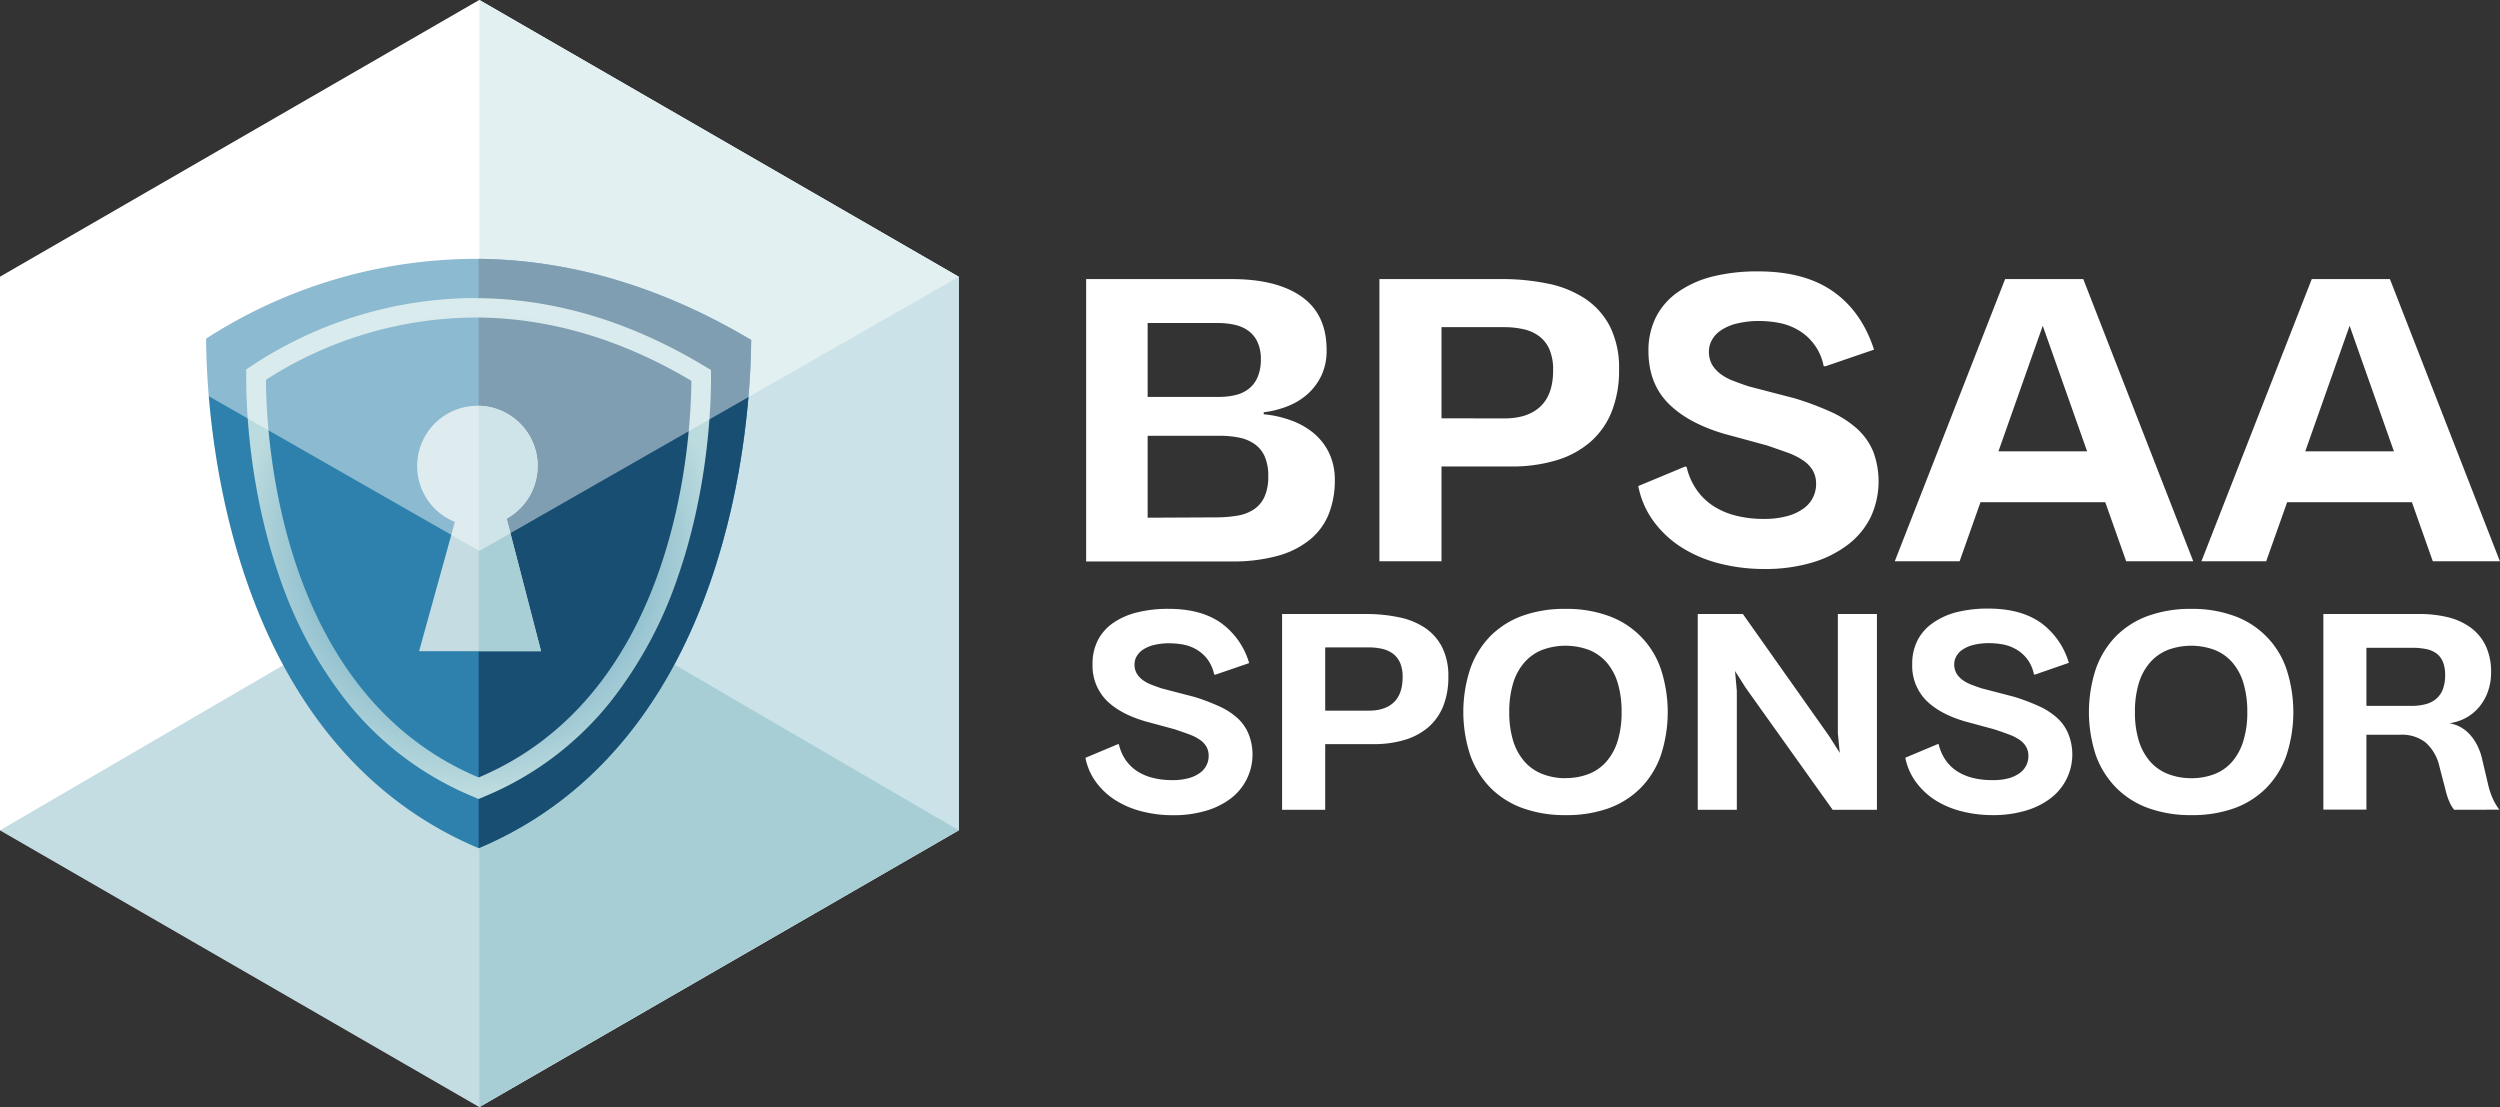 <svg xmlns="http://www.w3.org/2000/svg" xmlns:xlink="http://www.w3.org/1999/xlink" viewBox="0 0 767.81 340"><rect x="0" y="0" width="767.81" height="340" fill="#333333" stroke="none"/><defs><style>.cls-1{fill:none;}.cls-2{fill:url(#linear-gradient);}.cls-3{fill:url(#linear-gradient-2);}.cls-4{fill:#7eb4bf;}.cls-11,.cls-4{opacity:0.45;}.cls-5{fill:#2e81ac;}.cls-6{fill:#184e72;}.cls-7{fill:#c5dde2;}.cls-8{clip-path:url(#clip-path);}.cls-9{fill:#a8ced6;}.cls-10{fill:url(#radial-gradient);}.cls-11,.cls-12{fill:#fff;}</style><linearGradient id="linear-gradient" x1="147.22" y1="340" x2="147.22" gradientUnits="userSpaceOnUse"><stop offset="0" stop-color="#fff"/><stop offset="1" stop-color="#fff"/></linearGradient><linearGradient id="linear-gradient-2" x1="220.84" y1="340" x2="220.84" gradientUnits="userSpaceOnUse"><stop offset="0" stop-color="#cbe3e8"/><stop offset="1" stop-color="#cbe3e8"/></linearGradient><clipPath id="clip-path"><rect id="SVGID" class="cls-1" x="147.01" y="8.07" width="119.47" height="252.84"/></clipPath><radialGradient id="radial-gradient" cx="147.01" cy="168.42" r="74.21" gradientUnits="userSpaceOnUse"><stop offset="0" stop-color="#2e81ac"/><stop offset="1" stop-color="#bcdbde"/></radialGradient></defs><title>Asset 5</title><g id="Layer_2" data-name="Layer 2"><g id="Blue_member_copy_2" data-name="Blue_member copy 2"><polygon class="cls-2" points="294.45 255 294.45 85 147.22 0 0 85 0 255 147.22 340 294.45 255"/><polygon class="cls-3" points="294.45 255 294.45 85 147.22 0 147.22 340 294.45 255"/><polygon class="cls-4" points="294.45 255 147.22 169.2 0 255 147.22 340 294.45 255"/><path class="cls-5" d="M147,79.5l-1.39,0A153.21,153.21,0,0,0,63.3,104c.11,23,5.2,123.45,83.71,156.5h0c78-32.85,83.53-132.31,83.71-156.08C203.38,88.12,175.25,79.77,147,79.5Z"/><path class="cls-6" d="M147,79.5v181h0c78-32.85,83.53-132.31,83.71-156.08C203.38,88.12,175.25,79.77,147,79.5Z"/><path class="cls-7" d="M165.12,143.11a18.49,18.49,0,0,1-9.52,16.18L166.17,200H128.71l11-39.7a18.51,18.51,0,1,1,25.43-17.17Z"/><g class="cls-8"><path class="cls-9" d="M165.12,143.11a18.49,18.49,0,0,1-9.52,16.18L166.17,200H128.71l11-39.7a18.51,18.51,0,1,1,25.43-17.17Z"/></g><path class="cls-10" d="M145.92,97.53l1.09,0c22,.21,44,6.73,65.33,19.43-.14,18.55-4.43,96.17-65.33,121.81h0C85.74,213,81.77,134.6,81.68,116.65a119.49,119.49,0,0,1,64.24-19.12m0-6a125.13,125.13,0,0,0-67.58,20.13l-2.71,1.8v3.26c0,9.45,1.12,34.21,10.06,60.07a128.18,128.18,0,0,0,20.55,38.36,96.8,96.8,0,0,0,38.42,29.25l2.34,1,2.34-1a96.89,96.89,0,0,0,38.25-29,127.94,127.94,0,0,0,20.56-38.11c9-25.81,10.15-50.7,10.22-60.2l0-3.46-3-1.77c-22.24-13.23-45.24-20.06-68.36-20.28h-.39l-.76,0Z"/><polygon id="top" class="cls-11" points="294.45 85.03 147.22 0 0 85.03 147.22 169.2 294.45 85.03"/><path class="cls-12" d="M388.12,127.23A33.43,33.43,0,0,1,396.2,129a23.27,23.27,0,0,1,7,3.82,18.17,18.17,0,0,1,4.9,6.11,18.82,18.82,0,0,1,1.85,8.57,27.62,27.62,0,0,1-1.85,10.35,19.57,19.57,0,0,1-5.72,7.83,27,27,0,0,1-9.86,5,51.52,51.52,0,0,1-14.35,1.75H333.58V85.71h44.61q14,0,21.64,5.45t7.6,16.4a17.79,17.79,0,0,1-1.61,7.81,18,18,0,0,1-4.26,5.69,20.55,20.55,0,0,1-6.15,3.72,30.22,30.22,0,0,1-7.29,1.84Zm-13.74-5.33a21.54,21.54,0,0,0,5.08-.57,10.42,10.42,0,0,0,4.09-1.94,9.08,9.08,0,0,0,2.69-3.57,13.4,13.4,0,0,0,1-5.42,12.45,12.45,0,0,0-1-5.29,8.81,8.81,0,0,0-2.75-3.45,11.19,11.19,0,0,0-4.18-1.88,22.92,22.92,0,0,0-5.26-.57H352.47V121.9Zm-1.09,37a40,40,0,0,0,6.69-.52,13,13,0,0,0,5.11-1.93,9.29,9.29,0,0,0,3.27-3.88,15,15,0,0,0,1.15-6.38,14.52,14.52,0,0,0-1.09-6,9.1,9.1,0,0,0-3.06-3.78,12.52,12.52,0,0,0-4.72-2,30,30,0,0,0-6.08-.57H352.47V159Z"/><path class="cls-12" d="M423.65,172.38V85.71h37.47a69.17,69.17,0,0,1,14.25,1.39,32.4,32.4,0,0,1,11.47,4.63,22.94,22.94,0,0,1,7.63,8.56,28.4,28.4,0,0,1,2.78,13.2,34,34,0,0,1-2.33,13.1,24.07,24.07,0,0,1-6.66,9.29,28.37,28.37,0,0,1-10.44,5.54,47.26,47.26,0,0,1-13.68,1.85H442.72v29.11Zm38.43-43.88q7.21,0,11.08-3.72T477,113.67a15.68,15.68,0,0,0-1.09-6.26,10,10,0,0,0-3.08-4.06,12.54,12.54,0,0,0-4.78-2.21,26.58,26.58,0,0,0-6.12-.66H442.72v28Z"/><path class="cls-12" d="M518,143.39a20.11,20.11,0,0,0,3.09,7.05,18.53,18.53,0,0,0,5.17,5,23,23,0,0,0,6.9,2.93,34.13,34.13,0,0,0,8.39,1,26.4,26.4,0,0,0,7.62-.94,15,15,0,0,0,5-2.45,9.18,9.18,0,0,0,2.75-3.42,9.29,9.29,0,0,0,.85-3.84,8.33,8.33,0,0,0-1-4.21,9.78,9.78,0,0,0-2.91-3.06,21.82,21.82,0,0,0-4.72-2.39q-2.8-1-6.5-2.27l-13.14-3.57q-11.25-3.33-17.22-9.44t-6-15.92a22.76,22.76,0,0,1,2.36-10.56,21,21,0,0,1,6.78-7.66A32.06,32.06,0,0,1,526,84.92a56.84,56.84,0,0,1,14-1.57q14.22,0,23,6.17t12.56,17.86l-15,5.14-.48-.12a16.34,16.34,0,0,0-8.26-11.29,18.73,18.73,0,0,0-5.75-2,32.29,32.29,0,0,0-5.54-.52,28.32,28.32,0,0,0-7.18.79,14.86,14.86,0,0,0-4.87,2.12,8.58,8.58,0,0,0-2.75,3,7.09,7.09,0,0,0-.88,3.36,7.88,7.88,0,0,0,1,4.18,9.9,9.9,0,0,0,2.69,2.9,16.37,16.37,0,0,0,3.88,2.06c1.47.57,3,1.11,4.57,1.64l14.4,3.75a91.9,91.9,0,0,1,11,4.14,31.16,31.16,0,0,1,8,5.18,19.62,19.62,0,0,1,4.9,6.93,26.12,26.12,0,0,1-.73,20.13,23.92,23.92,0,0,1-6.93,8.44,33.84,33.84,0,0,1-11,5.54,50.26,50.26,0,0,1-14.74,2,55.23,55.23,0,0,1-13.56-1.63,40.49,40.49,0,0,1-11.62-4.84,31.91,31.91,0,0,1-8.72-8,27,27,0,0,1-4.84-11l14.41-6Z"/><path class="cls-12" d="M646.57,154.23H608.26l-6.42,18.15H581.93l33.89-86.67h24l33.78,86.67H653Zm-32.8-15.62H641l-13.62-38.56Z"/><path class="cls-12" d="M740.75,154.23H702.44L696,172.38H676.11L710,85.71h24l33.78,86.67H747.17ZM708,138.61h27.23l-13.61-38.56Z"/><path class="cls-12" d="M343.63,228.59a14,14,0,0,0,2.14,4.89,12.77,12.77,0,0,0,3.59,3.44,16,16,0,0,0,4.79,2,23.58,23.58,0,0,0,5.81.67,18.23,18.23,0,0,0,5.29-.65,10.25,10.25,0,0,0,3.46-1.7,6.33,6.33,0,0,0,2.5-5,5.72,5.72,0,0,0-.69-2.91,6.53,6.53,0,0,0-2-2.12,14.64,14.64,0,0,0-3.27-1.66c-1.3-.49-2.81-1-4.51-1.58l-9.11-2.47q-7.82-2.31-11.95-6.55a15.18,15.18,0,0,1-4.13-11,15.68,15.68,0,0,1,1.64-7.33,14.55,14.55,0,0,1,4.7-5.31,22.33,22.33,0,0,1,7.36-3.23,39.36,39.36,0,0,1,9.68-1.09q9.87,0,16,4.28a23.21,23.21,0,0,1,8.72,12.38l-10.42,3.57-.33-.08a11.85,11.85,0,0,0-2.27-4.94,11.71,11.71,0,0,0-3.46-2.89,13,13,0,0,0-4-1.39,23.69,23.69,0,0,0-3.84-.35,20.07,20.07,0,0,0-5,.54,10.71,10.71,0,0,0-3.38,1.47,6.07,6.07,0,0,0-1.9,2.08,4.92,4.92,0,0,0-.61,2.33,5.47,5.47,0,0,0,.71,2.9,7,7,0,0,0,1.87,2,11.53,11.53,0,0,0,2.68,1.43c1,.39,2.08.77,3.17,1.13l10,2.6a64.65,64.65,0,0,1,7.59,2.88,21.65,21.65,0,0,1,5.57,3.59,13.62,13.62,0,0,1,3.4,4.81,17,17,0,0,1-5.31,19.81,23.48,23.48,0,0,1-7.67,3.84,34.52,34.52,0,0,1-10.22,1.39,38.06,38.06,0,0,1-9.4-1.14,28,28,0,0,1-8.06-3.35,22.22,22.22,0,0,1-6.05-5.53,18.56,18.56,0,0,1-3.35-7.61l10-4.2Z"/><path class="cls-12" d="M393.76,248.7V188.58h26a48.36,48.36,0,0,1,9.89,1,22.55,22.55,0,0,1,7.95,3.21,15.9,15.9,0,0,1,5.29,5.94,19.57,19.57,0,0,1,1.93,9.15,23.69,23.69,0,0,1-1.61,9.09,16.88,16.88,0,0,1-4.62,6.45,20.07,20.07,0,0,1-7.24,3.84,32.91,32.91,0,0,1-9.49,1.28H407V248.7Zm26.65-30.44q5,0,7.68-2.58t2.69-7.7a11.06,11.06,0,0,0-.75-4.35,7.05,7.05,0,0,0-2.15-2.81,8.71,8.71,0,0,0-3.31-1.53,18.13,18.13,0,0,0-4.24-.46H407v19.43Z"/><path class="cls-12" d="M480.82,250.34a37.87,37.87,0,0,1-13.22-2.16,26.73,26.73,0,0,1-9.87-6.26,27.52,27.52,0,0,1-6.17-9.95,42.43,42.43,0,0,1,0-26.61,27.39,27.39,0,0,1,6.17-10,26.63,26.63,0,0,1,9.89-6.25A38.18,38.18,0,0,1,480.9,187a37.42,37.42,0,0,1,13.17,2.18,26.3,26.3,0,0,1,16,16.25,42.56,42.56,0,0,1,0,26.59,27.07,27.07,0,0,1-6.15,9.95,26.69,26.69,0,0,1-9.86,6.26A38.08,38.08,0,0,1,480.82,250.34Zm0-11.38a19.22,19.22,0,0,0,7.18-1.28,13.92,13.92,0,0,0,5.42-3.84,17.75,17.75,0,0,0,3.42-6.34,29.55,29.55,0,0,0,1.19-8.82,30.27,30.27,0,0,0-1.17-8.85,17.25,17.25,0,0,0-3.4-6.36,14.26,14.26,0,0,0-5.42-3.85,20.7,20.7,0,0,0-14.44,0,14.3,14.3,0,0,0-5.43,3.85,17.18,17.18,0,0,0-3.45,6.36,29.9,29.9,0,0,0-1.19,8.85,29.55,29.55,0,0,0,1.19,8.82,17.49,17.49,0,0,0,3.45,6.34,14,14,0,0,0,5.45,3.84A19.36,19.36,0,0,0,480.86,239Z"/><path class="cls-12" d="M562.85,248.7l-26.7-37.45-3.28-5.16.55,6.09V248.7h-12V188.58h13.86l26.49,37.49,3.27,5.17-.59-6.09V188.58h12V248.7Z"/><path class="cls-12" d="M595.42,228.59a14,14,0,0,0,2.15,4.89,12.61,12.61,0,0,0,3.58,3.44,16.11,16.11,0,0,0,4.79,2,23.69,23.69,0,0,0,5.81.67A18.18,18.18,0,0,0,617,239a10.31,10.31,0,0,0,3.47-1.7,6.33,6.33,0,0,0,1.91-2.37,6.54,6.54,0,0,0,.59-2.67,5.72,5.72,0,0,0-.7-2.91,6.6,6.6,0,0,0-2-2.12,14.73,14.73,0,0,0-3.28-1.66q-1.95-.74-4.51-1.58l-9.11-2.47q-7.8-2.31-11.94-6.55a15.14,15.14,0,0,1-4.14-11,15.8,15.8,0,0,1,1.64-7.33,14.64,14.64,0,0,1,4.7-5.31A22.29,22.29,0,0,1,601,188a39.3,39.3,0,0,1,9.68-1.09q9.85,0,16,4.28a23.25,23.25,0,0,1,8.71,12.38L625,207.18l-.34-.08a11.22,11.22,0,0,0-5.73-7.83,12.9,12.9,0,0,0-4-1.39,23.5,23.5,0,0,0-3.84-.35,19.93,19.93,0,0,0-5,.54,10.61,10.61,0,0,0-3.38,1.47,6,6,0,0,0-1.91,2.08,4.92,4.92,0,0,0-.61,2.33,5.56,5.56,0,0,0,.71,2.9,7,7,0,0,0,1.87,2,11.6,11.6,0,0,0,2.69,1.43c1,.39,2.08.77,3.17,1.13l10,2.6a64.84,64.84,0,0,1,7.6,2.88,21.58,21.58,0,0,1,5.56,3.59,13.5,13.5,0,0,1,3.4,4.81,16.91,16.91,0,0,1-5.31,19.81,23.43,23.43,0,0,1-7.66,3.84A34.61,34.61,0,0,1,612,250.34a38.14,38.14,0,0,1-9.41-1.14,28.12,28.12,0,0,1-8.06-3.35,22.18,22.18,0,0,1-6-5.53,18.71,18.71,0,0,1-3.36-7.61l10-4.2Z"/><path class="cls-12" d="M673,250.34a37.91,37.91,0,0,1-13.22-2.16,26.73,26.73,0,0,1-9.87-6.26A27.52,27.52,0,0,1,643.7,232a42.43,42.43,0,0,1,0-26.61,27.39,27.39,0,0,1,6.17-10,26.63,26.63,0,0,1,9.89-6.25A38.19,38.19,0,0,1,673.05,187a37.41,37.41,0,0,1,13.16,2.18,26.3,26.3,0,0,1,16,16.25,42.56,42.56,0,0,1,0,26.59,27.07,27.07,0,0,1-6.15,9.95,26.61,26.61,0,0,1-9.86,6.26A38,38,0,0,1,673,250.34ZM673,239a19.22,19.22,0,0,0,7.18-1.28,13.92,13.92,0,0,0,5.42-3.84A17.75,17.75,0,0,0,689,227.5a29.22,29.22,0,0,0,1.2-8.82,30.25,30.25,0,0,0-1.18-8.85,17.11,17.11,0,0,0-3.4-6.36,14.19,14.19,0,0,0-5.42-3.85,20.7,20.7,0,0,0-14.44,0,14.38,14.38,0,0,0-5.43,3.85,17.18,17.18,0,0,0-3.45,6.36,29.9,29.9,0,0,0-1.19,8.85,29.55,29.55,0,0,0,1.19,8.82,17.49,17.49,0,0,0,3.45,6.34,14,14,0,0,0,5.45,3.84A19.36,19.36,0,0,0,673,239Z"/><path class="cls-12" d="M753.73,248.7a9.76,9.76,0,0,1-.67-.95,9.25,9.25,0,0,1-.69-1.28,16.45,16.45,0,0,1-.72-1.82c-.24-.72-.48-1.6-.73-2.67l-1.72-6.59a13.84,13.84,0,0,0-4.2-7.32,11.88,11.88,0,0,0-7.85-2.42H726.78v23H713.56V188.58H743a36.09,36.09,0,0,1,8.86,1,19.88,19.88,0,0,1,7,3.21,15,15,0,0,1,4.58,5.59,18.7,18.7,0,0,1,1.63,8.18,17.3,17.3,0,0,1-1,5.9,15.15,15.15,0,0,1-2.67,4.68,14,14,0,0,1-4,3.3,15.6,15.6,0,0,1-5.16,1.7,10.33,10.33,0,0,1,3,.94,11,11,0,0,1,2.9,2.08,14.62,14.62,0,0,1,2.47,3.36,18,18,0,0,1,1.75,4.78l1.76,7.48a23.37,23.37,0,0,0,1.78,5.14,18.38,18.38,0,0,0,1.7,2.75Zm-13.14-31.91a16.86,16.86,0,0,0,4.32-.5,8.24,8.24,0,0,0,3.28-1.64,7.3,7.3,0,0,0,2.06-2.93,12.05,12.05,0,0,0,.71-4.37,10.44,10.44,0,0,0-.71-4.14,6.19,6.19,0,0,0-2-2.56,8.21,8.21,0,0,0-3.19-1.32,21.34,21.34,0,0,0-4.18-.38H726.78v17.84Z"/></g></g></svg>
